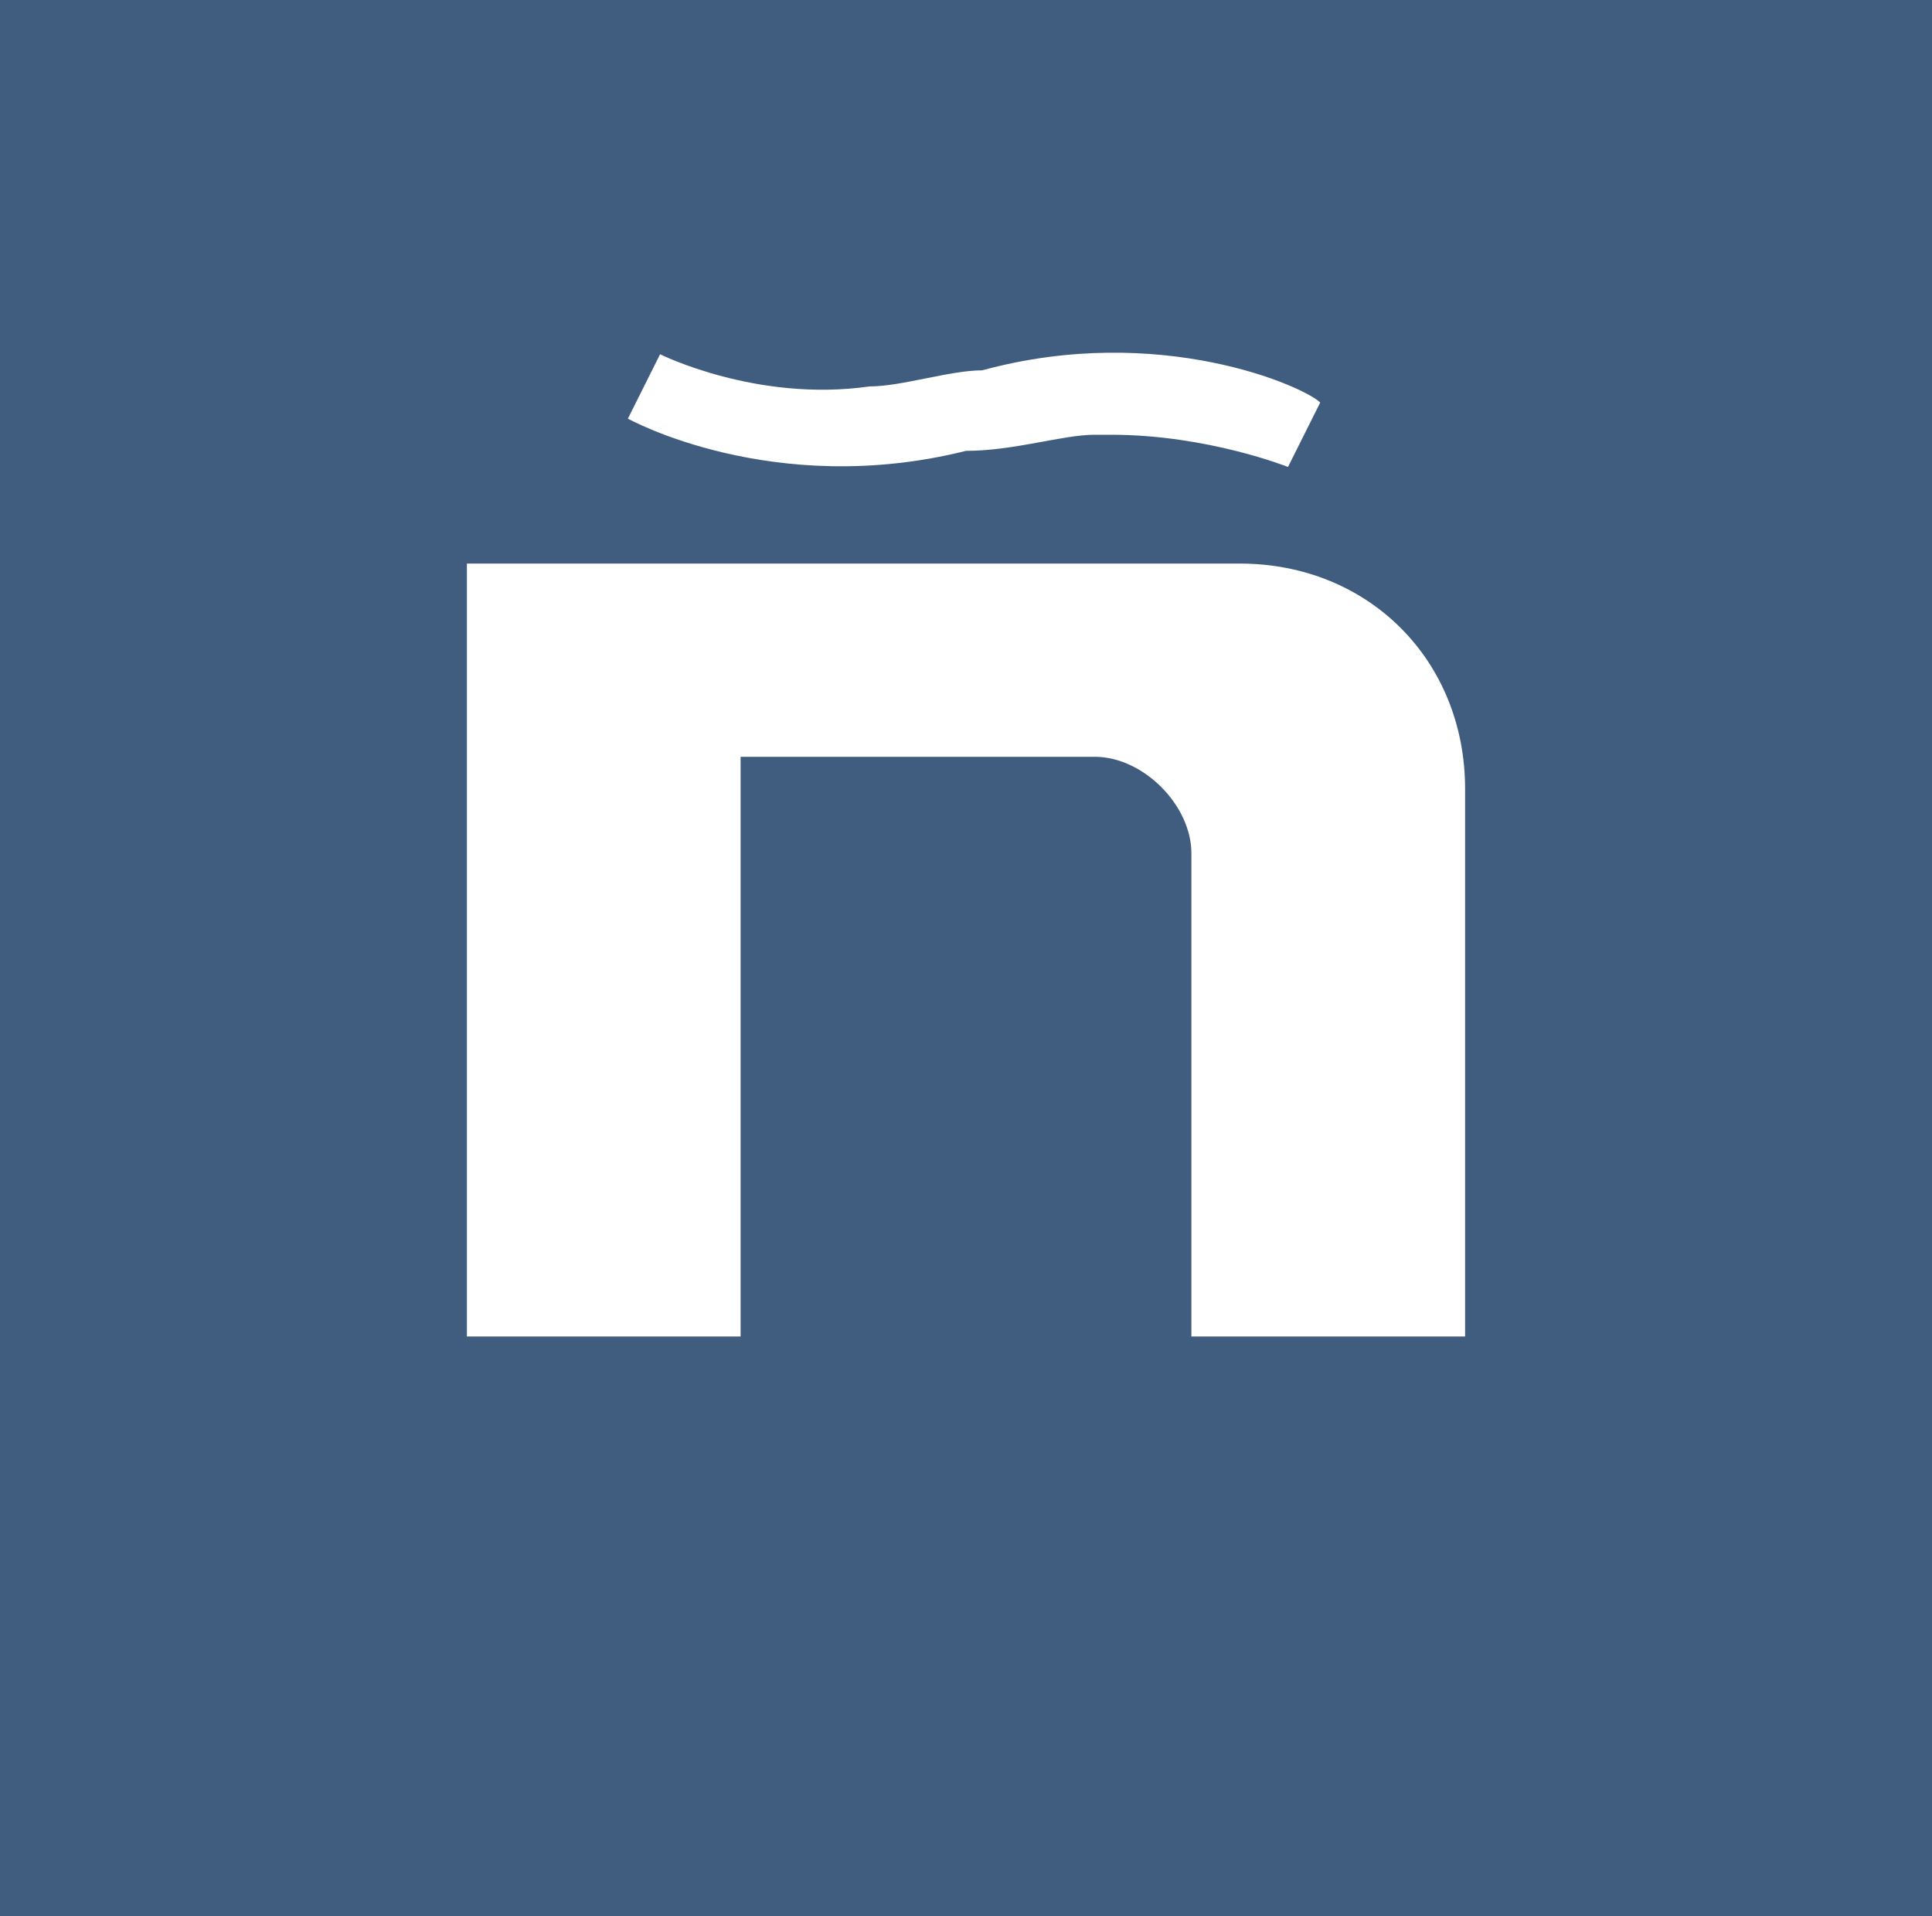 <?xml version="1.0" encoding="utf-8"?>
<!-- Generator: Adobe Illustrator 19.0.0, SVG Export Plug-In . SVG Version: 6.00 Build 0)  -->
<svg version="1.1" id="Layer_1" xmlns="http://www.w3.org/2000/svg" xmlns:xlink="http://www.w3.org/1999/xlink" x="0px"
     y="0px"
     viewBox="0 0 12 11.9" style="enable-background:new 0 0 12 11.9;" xml:space="preserve">
<style type="text/css">
	.st0{fill:#405D7F;}
</style>
    <g id="Artboards_01">
	<g id="SUBMENU-DIENSTEN" transform="translate(-250, -51)">
		<g id="Page-1" transform="translate(250, 25)">
			<path id="Fill-39" class="st0" d="M9.1,34.3H7.4v-3c0-0.3-0.3-0.6-0.6-0.6H4.6v3.6H2.9v-4.8h4.8c0.8,0,1.4,0.6,1.4,1.4V34.3z
				 M4.1,28.2c0,0,0.6,0.3,1.3,0.2c0.2,0,0.5-0.1,0.7-0.1c1.1-0.3,2,0.1,2.1,0.2c0,0,0,0,0,0l0,0l0,0l0,0l-0.2,0.4
				c0,0-0.5-0.2-1.1-0.2c0,0,0,0,0,0c0,0-0.1,0-0.1,0c-0.2,0-0.5,0.1-0.8,0.1c-1.2,0.3-2.1-0.2-2.1-0.2L4.1,28.2z M0,37.9h12V26H0
				V37.9z"/>
		</g>
	</g>
</g>
</svg>
